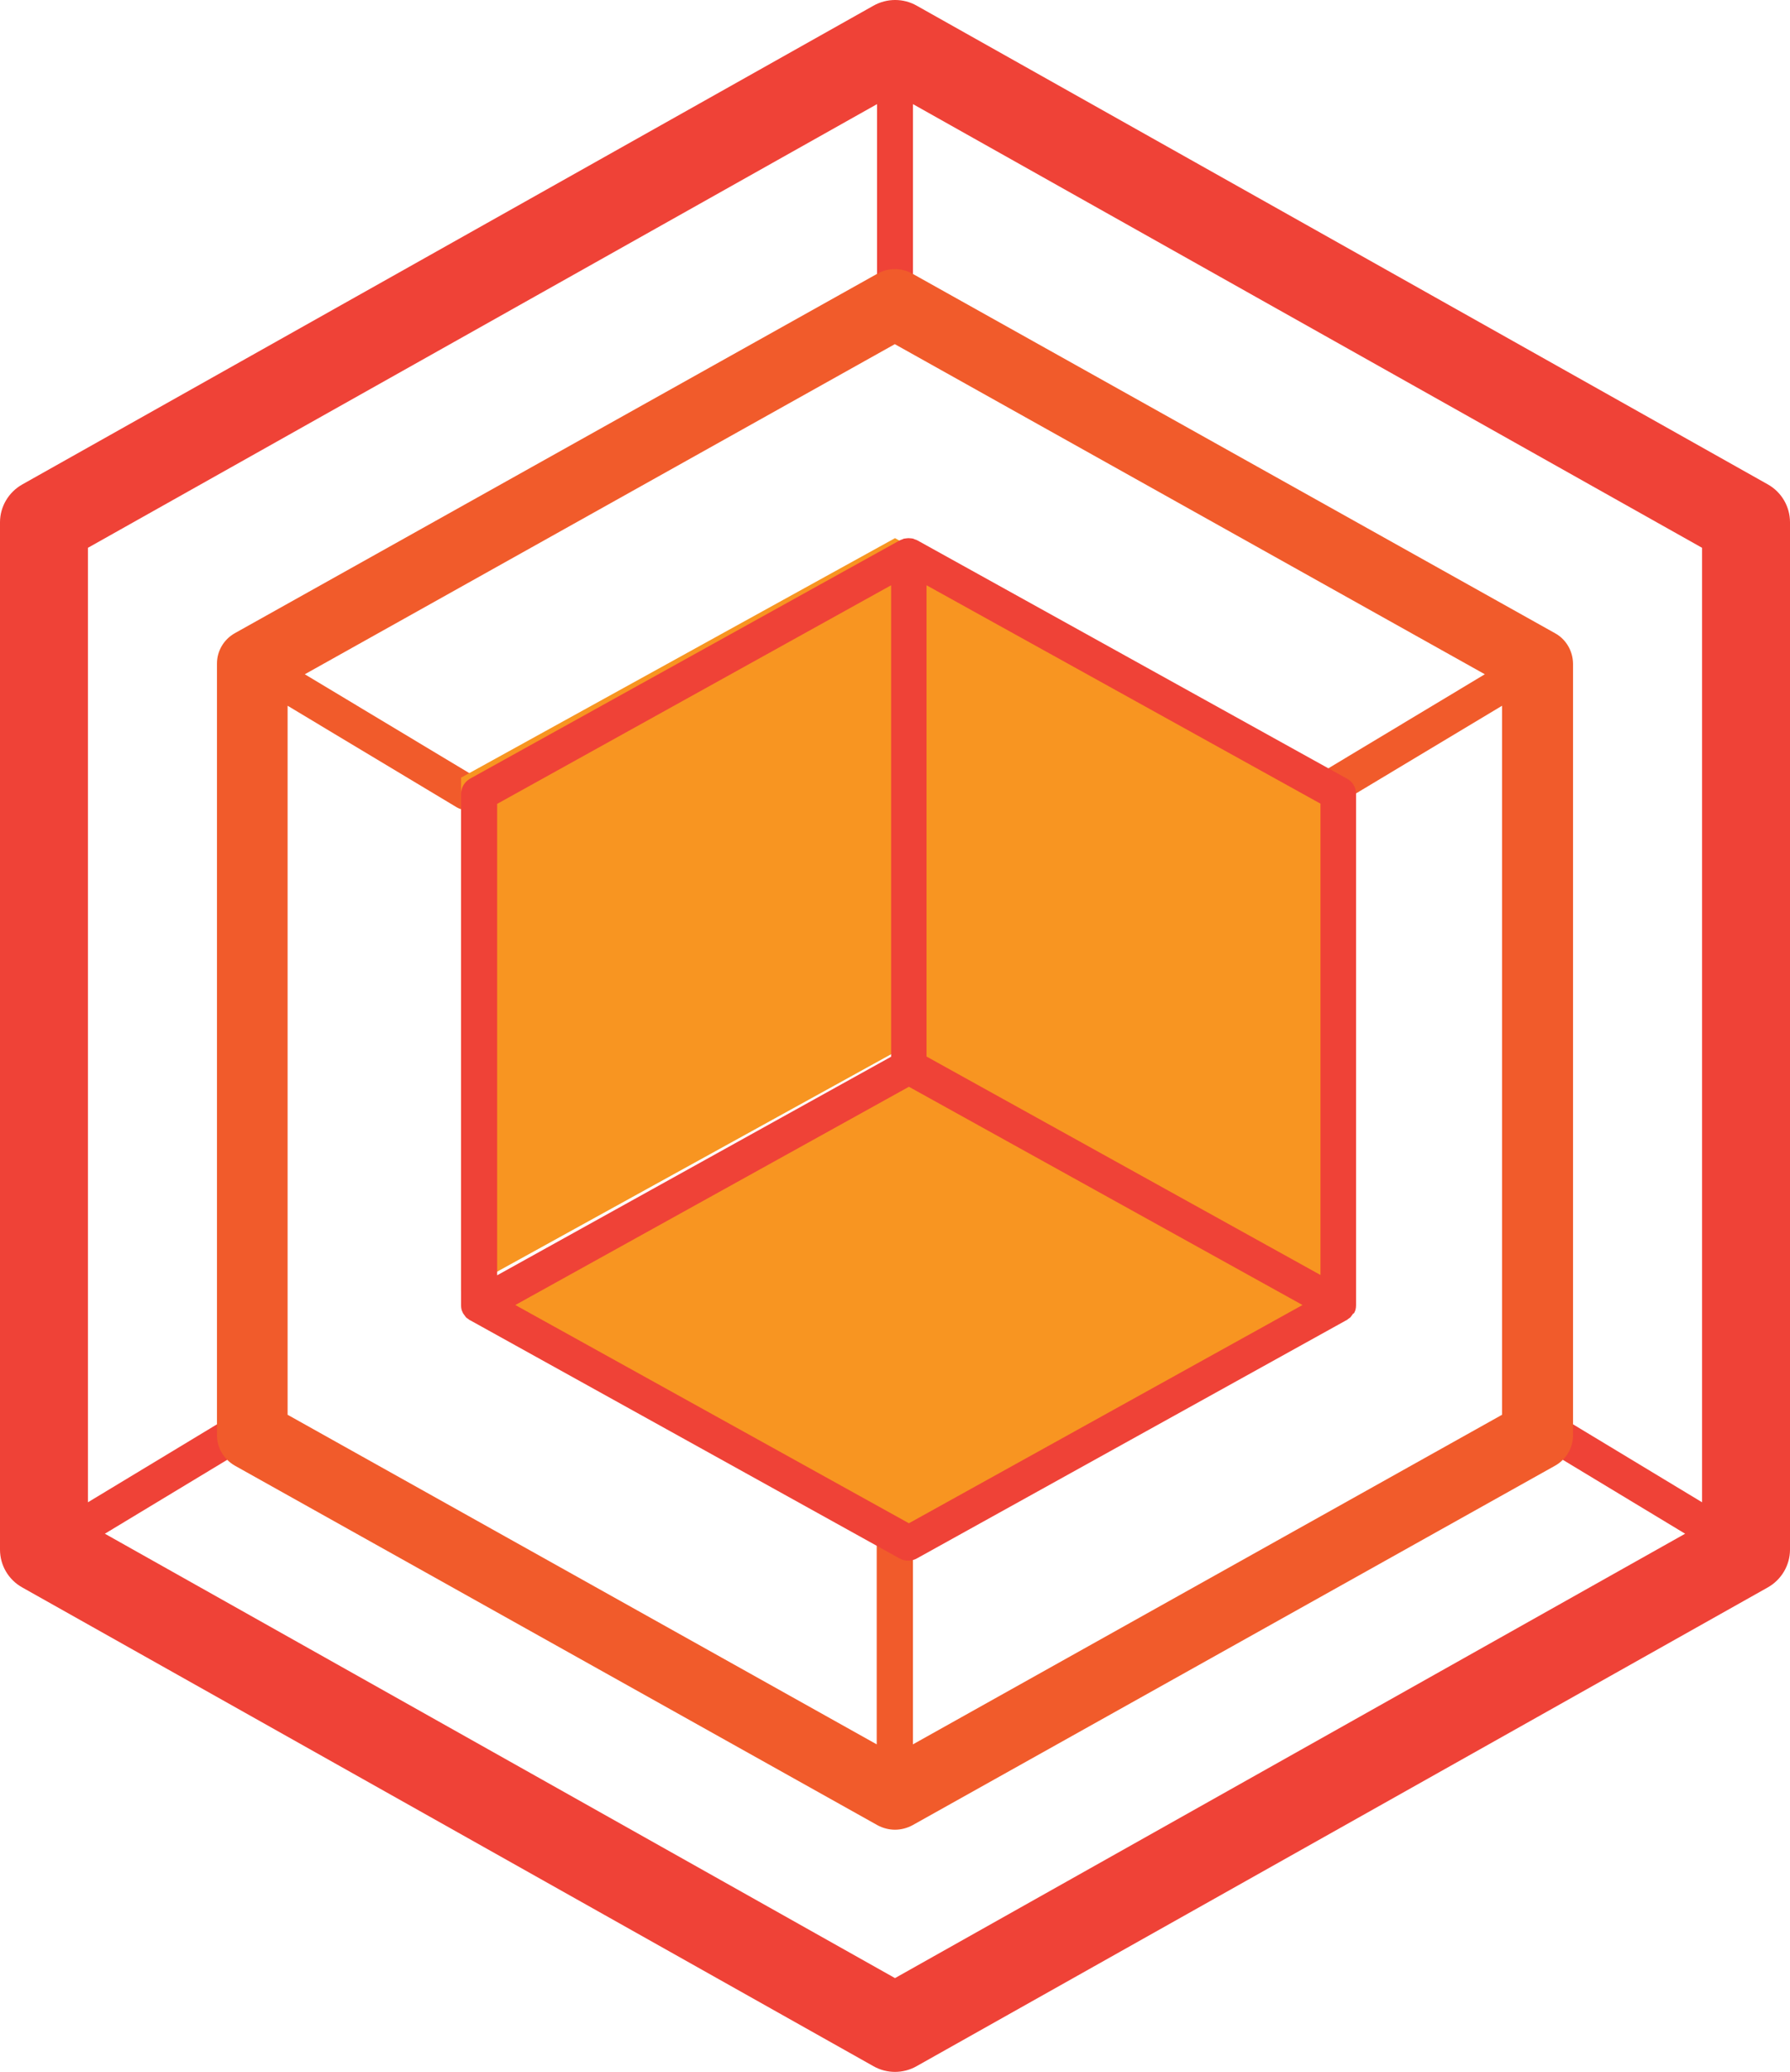 <?xml version="1.0" encoding="UTF-8"?>
<svg width="70px" height="81px" viewBox="0 0 70 81" version="1.1" xmlns="http://www.w3.org/2000/svg" xmlns:xlink="http://www.w3.org/1999/xlink">
    <title>Prototype</title>
    <g id="Symbols" stroke="none" stroke-width="1" fill="none" fill-rule="evenodd">
        <g id="Branding-/-Imagotipos-/-Prototype" transform="translate(-5, -5)">
            <g id="Prototype" transform="translate(5, 5)">
                <path d="M35,77.333 L4.101,59.96 L10.401,56.155 C10.731,55.957 10.835,55.527 10.635,55.2 C10.435,54.872 10.001,54.769 9.671,54.967 L3.439,58.731 L3.439,21.416 L34.297,4.071 L34.297,11.412 C34.297,11.794 34.614,12.108 35,12.108 C35.386,12.108 35.703,11.794 35.703,11.412 L35.703,4.071 L66.561,21.416 L66.561,58.731 L60.33,54.967 C59.999,54.762 59.565,54.872 59.365,55.2 C59.165,55.527 59.269,55.957 59.599,56.155 L65.899,59.96 L35,77.333 Z M69.132,18.937 L35.855,0.225 C35.331,-0.075 34.683,-0.075 34.153,0.225 L0.875,18.937 C0.338,19.238 0,19.805 0,20.419 L0,60.581 C0,61.195 0.331,61.762 0.875,62.063 L34.153,80.775 C34.414,80.925 34.711,81 35,81 C35.29,81 35.586,80.925 35.848,80.775 L69.125,62.063 C69.663,61.762 70,61.195 70,60.581 L70,20.419 C70,19.805 69.669,19.238 69.132,18.937 L69.132,18.937 Z" id="Fill-1" fill="#EF4237"></path>
                <path d="M35.701,68.195 L35.701,60.453 C35.701,60.07 35.381,59.756 34.993,59.756 C34.604,59.756 34.285,60.07 34.285,60.453 L34.285,68.195 L11.247,55.31 L11.247,27.591 L17.867,31.565 C17.985,31.633 18.11,31.667 18.234,31.667 C18.47,31.667 18.706,31.551 18.838,31.333 C19.039,31.004 18.935,30.573 18.602,30.375 L11.92,26.36 L34.993,13.455 L58.066,26.36 L51.384,30.375 C51.051,30.573 50.947,31.004 51.148,31.333 C51.28,31.551 51.516,31.667 51.751,31.667 C51.877,31.667 52.001,31.633 52.119,31.565 L58.739,27.591 L58.739,55.31 L35.701,68.195 Z M60.807,24.753 L35.68,10.699 C35.256,10.46 34.736,10.46 34.313,10.699 L9.186,24.753 C8.749,24.999 8.485,25.451 8.485,25.943 L8.485,56.111 C8.485,56.603 8.755,57.054 9.186,57.3 L34.313,71.355 C34.528,71.471 34.764,71.532 35,71.532 C35.236,71.532 35.472,71.471 35.687,71.355 L60.814,57.3 C61.251,57.054 61.515,56.603 61.515,56.111 L61.515,25.943 C61.508,25.451 61.245,24.992 60.807,24.753 Z" id="Fill-3" fill="#F15B2B"></path>
                <polygon id="Fill-5" fill="#F89521" points="18.03 30.402 35 21.039 35 41.131 18.03 50.494"></polygon>
                <polygon id="Fill-7" fill="#F89521" points="35.53 59.961 51.97 50.494 35.53 41.026 19.091 50.494"></polygon>
                <polygon id="Fill-9" fill="#F89521" points="51.97 30.402 35 21.039 35 41.131 51.97 50.494"></polygon>
                <path d="M35.544,59.551 L20.152,51.019 L35.544,42.487 L50.936,51.019 L35.544,59.551 Z M34.848,22.881 L34.848,41.312 L19.442,49.857 L19.442,31.427 L34.848,22.881 Z M51.646,49.849 L45.613,46.505 L36.233,41.305 L36.233,22.881 L51.639,31.419 L51.639,49.849 L51.646,49.849 Z M52.968,51.305 C52.982,51.271 53.002,51.237 53.009,51.203 C53.023,51.149 53.03,51.087 53.03,51.026 L53.03,31.032 C53.03,30.787 52.898,30.563 52.675,30.441 L35.878,21.127 C35.843,21.106 35.809,21.099 35.774,21.086 C35.753,21.079 35.732,21.066 35.711,21.059 C35.676,21.052 35.642,21.045 35.607,21.045 C35.579,21.045 35.558,21.039 35.53,21.039 C35.502,21.039 35.482,21.045 35.454,21.045 C35.419,21.052 35.384,21.052 35.349,21.059 C35.329,21.066 35.308,21.072 35.287,21.086 C35.252,21.099 35.217,21.106 35.182,21.127 L18.384,30.441 C18.169,30.563 18.03,30.787 18.03,31.032 L18.03,51.026 C18.03,51.087 18.037,51.149 18.05,51.203 C18.058,51.237 18.078,51.271 18.092,51.305 C18.1,51.325 18.106,51.346 18.12,51.359 C18.141,51.393 18.169,51.421 18.19,51.455 C18.204,51.468 18.211,51.489 18.224,51.502 C18.246,51.523 18.28,51.543 18.308,51.563 C18.329,51.577 18.35,51.597 18.371,51.611 L18.378,51.611 L35.175,60.925 C35.28,60.986 35.398,61.013 35.516,61.013 C35.635,61.013 35.753,60.986 35.857,60.925 L52.655,51.611 L52.662,51.611 C52.682,51.597 52.703,51.578 52.724,51.563 C52.752,51.543 52.78,51.523 52.808,51.502 C52.822,51.489 52.835,51.468 52.842,51.455 C52.87,51.427 52.891,51.393 52.912,51.359 C52.954,51.346 52.961,51.325 52.968,51.305 L52.968,51.305 Z" id="Fill-11" fill="#EF4237"></path>
            </g>
        </g>
    </g>
</svg>